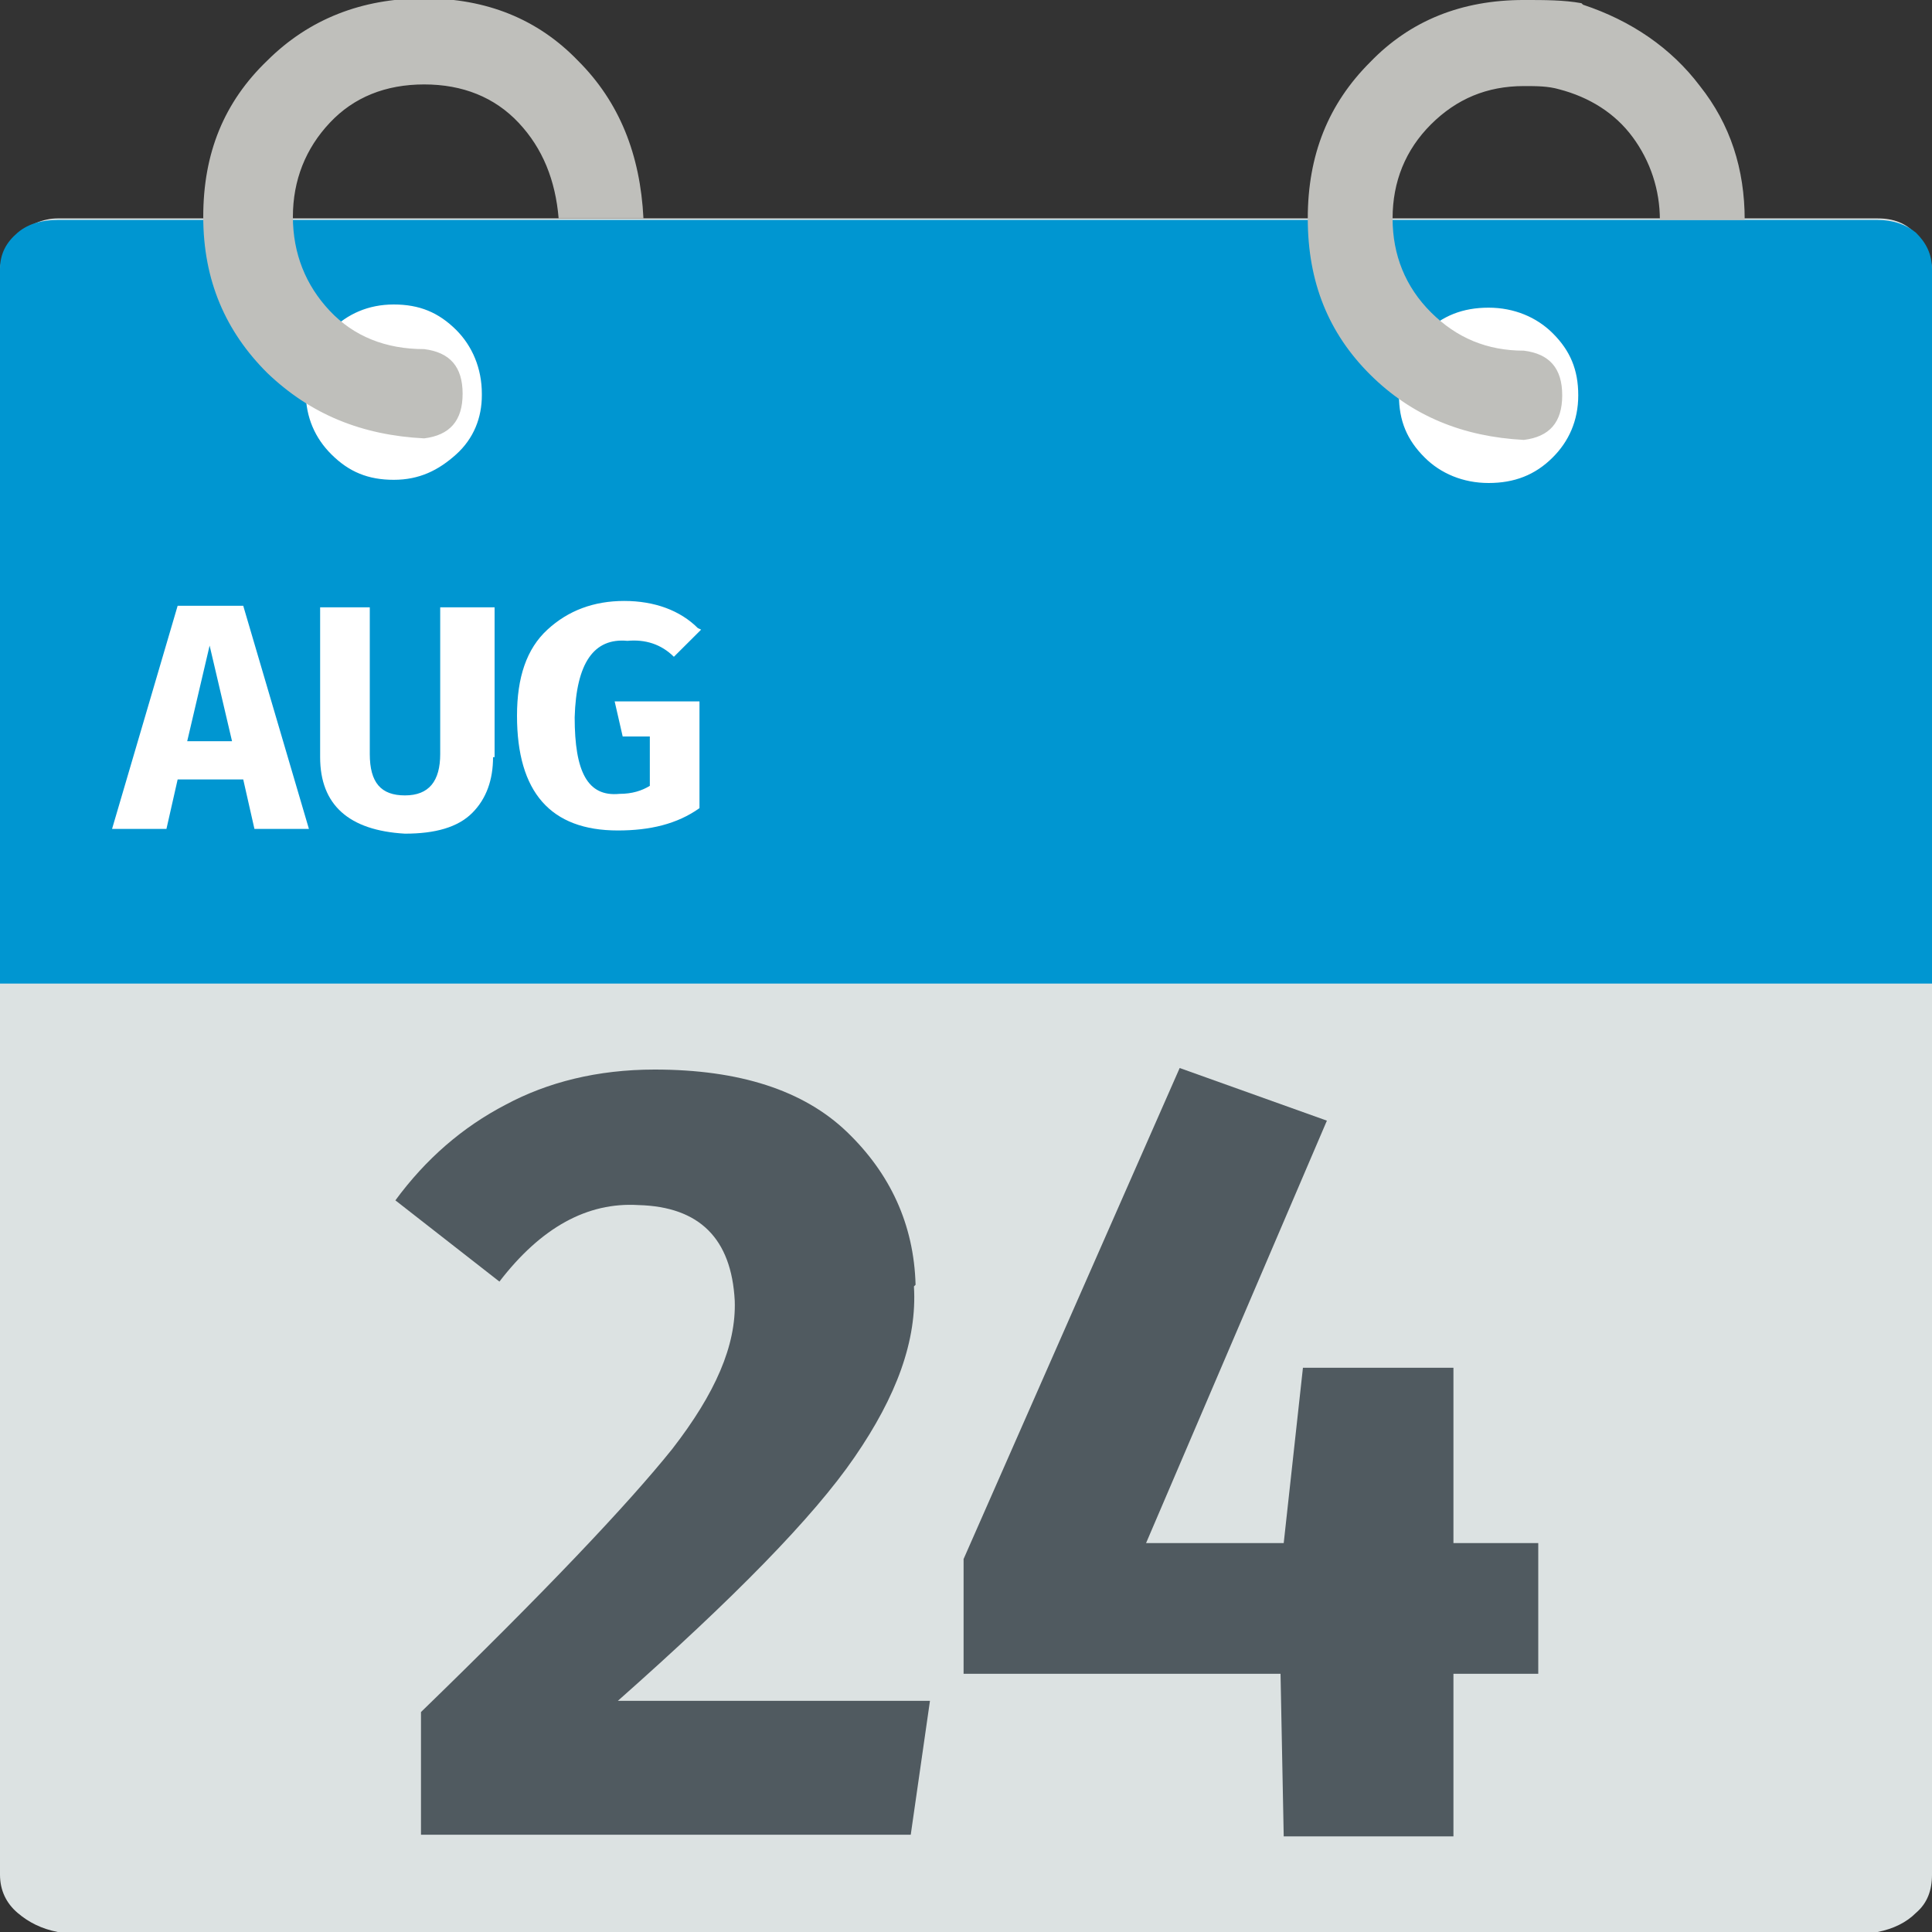 <svg width="20" height="20" viewBox="0 0 20 20" fill="none" xmlns="http://www.w3.org/2000/svg">
<rect x="0" y="0" width="20" height="20" fill="#333333" stroke="none"/>
<g clip-path="url(#clip0_374_690)">
<path d="M20 19.406C20 19.571 19.95 19.703 19.834 19.802C19.735 19.901 19.602 19.967 19.437 20H0.597C0.431 19.967 0.298 19.901 0.182 19.802C0.066 19.703 0 19.571 0 19.406V2.822C0 2.657 0.066 2.525 0.182 2.426C0.298 2.327 0.447 2.261 0.597 2.261H19.437C19.602 2.261 19.735 2.31 19.834 2.426C19.934 2.525 20 2.657 20 2.822V19.406Z" fill="#DCE2E2"/>
<path d="M0 10.182V2.789C0 2.624 0.066 2.508 0.182 2.409C0.298 2.31 0.447 2.277 0.597 2.277H19.437C19.602 2.277 19.735 2.327 19.834 2.409C19.934 2.508 20 2.624 20 2.789V10.182H0Z" fill="#0096D1"/>
<path d="M4.988 4.092C4.988 4.323 4.905 4.538 4.723 4.703C4.54 4.868 4.342 4.967 4.076 4.967C3.811 4.967 3.612 4.885 3.43 4.703C3.264 4.538 3.165 4.323 3.165 4.059C3.165 3.795 3.248 3.597 3.43 3.416C3.596 3.251 3.811 3.152 4.076 3.152C4.342 3.152 4.54 3.234 4.723 3.416C4.888 3.581 4.988 3.812 4.988 4.076V4.092ZM15.41 3.185C15.145 3.185 14.93 3.267 14.748 3.449C14.582 3.614 14.482 3.828 14.482 4.092C14.482 4.356 14.565 4.554 14.748 4.736C14.913 4.901 15.145 5 15.41 5C15.675 5 15.891 4.918 16.073 4.736C16.239 4.571 16.338 4.356 16.338 4.092C16.338 3.828 16.255 3.63 16.073 3.449C15.907 3.284 15.675 3.185 15.41 3.185Z" fill="white"/>
<path d="M6.661 2.261H5.783C5.75 1.865 5.617 1.535 5.369 1.271C5.12 1.006 4.789 0.874 4.391 0.874C3.993 0.874 3.662 1.006 3.414 1.271C3.165 1.535 3.032 1.865 3.032 2.244C3.032 2.624 3.165 2.954 3.414 3.218C3.662 3.482 3.993 3.614 4.391 3.614C4.656 3.647 4.789 3.795 4.789 4.076C4.789 4.356 4.656 4.505 4.391 4.538C3.745 4.505 3.215 4.29 2.767 3.861C2.336 3.432 2.104 2.904 2.104 2.244C2.104 1.584 2.32 1.056 2.767 0.627C3.198 0.198 3.745 -0.017 4.391 -0.017C5.037 -0.017 5.568 0.198 5.982 0.627C6.413 1.056 6.628 1.601 6.661 2.261ZM16.371 0.033C16.189 -9.99123e-05 15.99 -9.99123e-05 15.775 -9.99123e-05C15.129 -9.99123e-05 14.598 0.214 14.184 0.643C13.753 1.073 13.538 1.601 13.538 2.261C13.538 2.921 13.753 3.449 14.184 3.878C14.615 4.307 15.145 4.521 15.775 4.554C16.04 4.521 16.172 4.373 16.172 4.092C16.172 3.812 16.04 3.663 15.775 3.63C15.394 3.63 15.079 3.498 14.814 3.234C14.549 2.97 14.416 2.64 14.416 2.261C14.416 1.881 14.549 1.551 14.814 1.287C15.079 1.023 15.394 0.891 15.775 0.891C15.907 0.891 16.023 0.891 16.139 0.924C16.454 1.006 16.719 1.172 16.901 1.419C17.084 1.667 17.183 1.964 17.183 2.277H18.061C18.061 1.749 17.912 1.287 17.598 0.891C17.299 0.495 16.885 0.214 16.388 0.049L16.371 0.033Z" fill="#BFBFBB"/>
<path d="M2.518 8.069H1.839L1.723 8.581H1.16L1.839 6.271H2.518L3.198 8.581H2.634L2.518 8.069ZM2.402 7.673L2.17 6.683L1.938 7.673H2.419H2.402Z" fill="white"/>
<path d="M5.104 7.838C5.104 8.069 5.037 8.267 4.888 8.416C4.739 8.564 4.507 8.63 4.192 8.63C3.612 8.597 3.314 8.333 3.314 7.838V6.287H3.828V7.805C3.828 8.102 3.944 8.234 4.192 8.234C4.441 8.234 4.557 8.086 4.557 7.805V6.287H5.12V7.838H5.104Z" fill="white"/>
<path d="M7.258 6.518L6.976 6.799C6.843 6.667 6.678 6.617 6.495 6.634C6.147 6.601 5.965 6.865 5.949 7.426C5.949 7.987 6.081 8.251 6.413 8.218C6.545 8.218 6.645 8.185 6.727 8.135V7.624H6.446L6.363 7.261H7.241V8.366C7.009 8.531 6.727 8.597 6.396 8.597C5.7 8.597 5.352 8.201 5.352 7.409C5.352 7.013 5.451 6.716 5.667 6.518C5.882 6.32 6.147 6.221 6.462 6.221C6.777 6.221 7.042 6.32 7.224 6.502L7.258 6.518Z" fill="white"/>
<path d="M9.461 13.317C9.495 13.878 9.279 14.455 8.848 15.082C8.418 15.71 7.589 16.551 6.396 17.607H9.627L9.428 18.993H4.358V17.723C5.634 16.485 6.495 15.578 6.959 15C7.407 14.422 7.622 13.927 7.606 13.465C7.572 12.822 7.241 12.492 6.611 12.475C6.081 12.442 5.601 12.706 5.17 13.267L4.093 12.426C4.408 11.997 4.789 11.667 5.236 11.435C5.667 11.204 6.181 11.072 6.777 11.072C7.655 11.072 8.318 11.287 8.766 11.716C9.213 12.145 9.461 12.673 9.478 13.3L9.461 13.317Z" fill="#505A60"/>
<path d="M15.924 17.327H15.046V19.01H13.289L13.256 17.327H9.975V16.139L12.212 11.056L13.736 11.601L11.864 15.974H13.289L13.488 14.159H15.046V15.974H15.924V17.327Z" fill="#505A60"/>
</g>
<defs>
<clipPath id="clip0_374_690">
<rect width="20" height="20" fill="white"/>
</clipPath>
</defs>
</svg>
